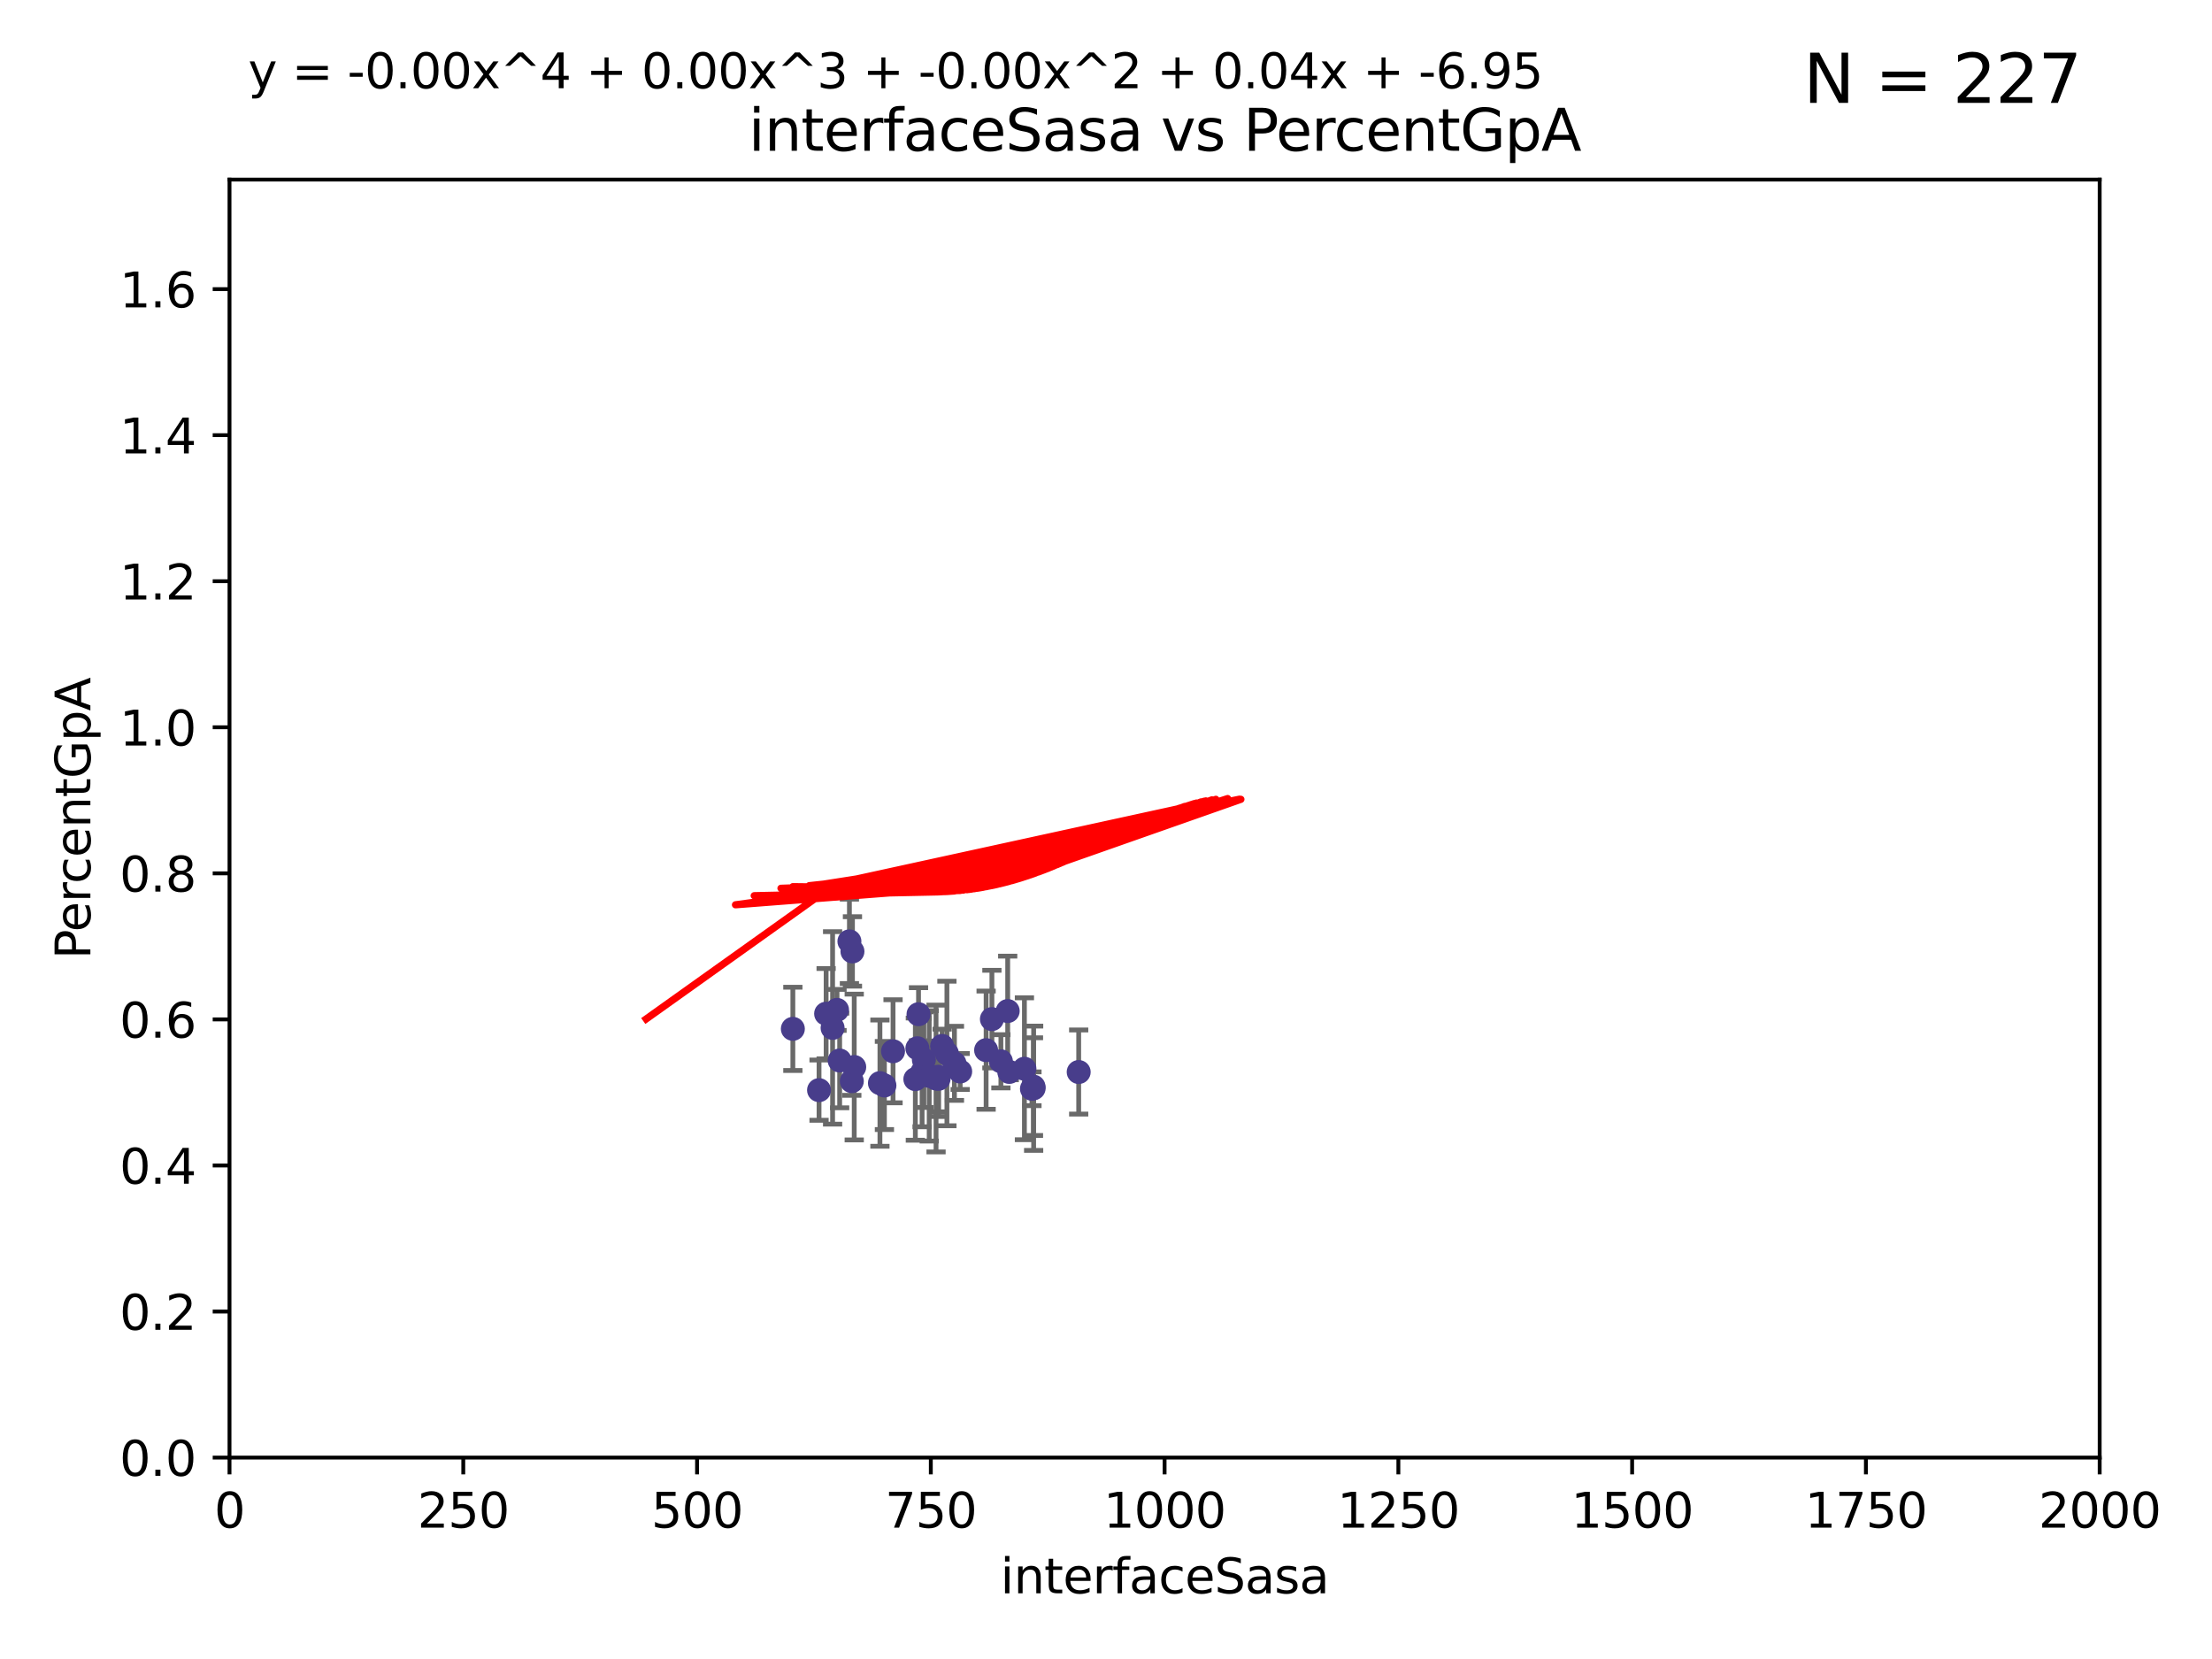 <?xml version="1.0" encoding="utf-8" standalone="no"?>
<!DOCTYPE svg PUBLIC "-//W3C//DTD SVG 1.1//EN"
  "http://www.w3.org/Graphics/SVG/1.1/DTD/svg11.dtd">
<svg xmlns:xlink="http://www.w3.org/1999/xlink" width="460.8pt" height="345.6pt" viewBox="0 0 460.8 345.6" xmlns="http://www.w3.org/2000/svg" version="1.1">
 <defs>
  <style type="text/css">*{stroke-linejoin: round; stroke-linecap: butt}</style>
 </defs>
 <g id="figure_1">
  <g id="patch_1">
   <path d="M 0 345.6 
L 460.8 345.6 
L 460.8 0 
L 0 0 
z
" style="fill: #ffffff"/>
  </g>
  <g id="axes_1">
   <g id="patch_2">
    <path d="M 47.81 303.64 
L 437.4 303.64 
L 437.4 37.411 
L 47.81 37.411 
z
" style="fill: #ffffff"/>
   </g>
   <g id="PathCollection_1">
    <defs>
     <path id="mf16a7206ce" d="M 0 1.118 
C 0.297 1.118 0.581 1 0.791 0.791 
C 1 0.581 1.118 0.297 1.118 0 
C 1.118 -0.297 1 -0.581 0.791 -0.791 
C 0.581 -1 0.297 -1.118 0 -1.118 
C -0.297 -1.118 -0.581 -1 -0.791 -0.791 
C -1 -0.581 -1.118 -0.297 -1.118 0 
C -1.118 0.297 -1 0.581 -0.791 0.791 
C -0.581 1 -0.297 1.118 0 1.118 
z
" style="stroke: #483d8b"/>
    </defs>
    <g clip-path="url(#p285460d267)">
     <use xlink:href="#mf16a7206ce" x="186.037" y="218.998" style="fill: #483d8b; stroke: #483d8b"/>
     <use xlink:href="#mf16a7206ce" x="209.922" y="210.619" style="fill: #483d8b; stroke: #483d8b"/>
     <use xlink:href="#mf16a7206ce" x="184.241" y="226.126" style="fill: #483d8b; stroke: #483d8b"/>
     <use xlink:href="#mf16a7206ce" x="191.345" y="211.279" style="fill: #483d8b; stroke: #483d8b"/>
     <use xlink:href="#mf16a7206ce" x="176.949" y="196.101" style="fill: #483d8b; stroke: #483d8b"/>
     <use xlink:href="#mf16a7206ce" x="215.293" y="226.368" style="fill: #483d8b; stroke: #483d8b"/>
     <use xlink:href="#mf16a7206ce" x="208.504" y="221.086" style="fill: #483d8b; stroke: #483d8b"/>
     <use xlink:href="#mf16a7206ce" x="224.711" y="223.321" style="fill: #483d8b; stroke: #483d8b"/>
     <use xlink:href="#mf16a7206ce" x="195.469" y="224.301" style="fill: #483d8b; stroke: #483d8b"/>
     <use xlink:href="#mf16a7206ce" x="192.461" y="220.755" style="fill: #483d8b; stroke: #483d8b"/>
     <use xlink:href="#mf16a7206ce" x="174.916" y="220.923" style="fill: #483d8b; stroke: #483d8b"/>
     <use xlink:href="#mf16a7206ce" x="215.326" y="226.698" style="fill: #483d8b; stroke: #483d8b"/>
     <use xlink:href="#mf16a7206ce" x="177.951" y="222.28" style="fill: #483d8b; stroke: #483d8b"/>
     <use xlink:href="#mf16a7206ce" x="193.571" y="224.124" style="fill: #483d8b; stroke: #483d8b"/>
     <use xlink:href="#mf16a7206ce" x="206.632" y="212.298" style="fill: #483d8b; stroke: #483d8b"/>
     <use xlink:href="#mf16a7206ce" x="213.405" y="222.642" style="fill: #483d8b; stroke: #483d8b"/>
     <use xlink:href="#mf16a7206ce" x="195.523" y="224.731" style="fill: #483d8b; stroke: #483d8b"/>
     <use xlink:href="#mf16a7206ce" x="198.829" y="221.511" style="fill: #483d8b; stroke: #483d8b"/>
     <use xlink:href="#mf16a7206ce" x="196.263" y="217.896" style="fill: #483d8b; stroke: #483d8b"/>
     <use xlink:href="#mf16a7206ce" x="197.259" y="219.461" style="fill: #483d8b; stroke: #483d8b"/>
     <use xlink:href="#mf16a7206ce" x="210.251" y="223.301" style="fill: #483d8b; stroke: #483d8b"/>
     <use xlink:href="#mf16a7206ce" x="192.089" y="223.431" style="fill: #483d8b; stroke: #483d8b"/>
     <use xlink:href="#mf16a7206ce" x="170.622" y="227.097" style="fill: #483d8b; stroke: #483d8b"/>
     <use xlink:href="#mf16a7206ce" x="177.582" y="198.199" style="fill: #483d8b; stroke: #483d8b"/>
     <use xlink:href="#mf16a7206ce" x="200.023" y="223.212" style="fill: #483d8b; stroke: #483d8b"/>
     <use xlink:href="#mf16a7206ce" x="190.684" y="224.801" style="fill: #483d8b; stroke: #483d8b"/>
     <use xlink:href="#mf16a7206ce" x="191.109" y="218.37" style="fill: #483d8b; stroke: #483d8b"/>
     <use xlink:href="#mf16a7206ce" x="177.448" y="225.226" style="fill: #483d8b; stroke: #483d8b"/>
     <use xlink:href="#mf16a7206ce" x="165.166" y="214.328" style="fill: #483d8b; stroke: #483d8b"/>
     <use xlink:href="#mf16a7206ce" x="183.306" y="225.634" style="fill: #483d8b; stroke: #483d8b"/>
     <use xlink:href="#mf16a7206ce" x="214.975" y="226.813" style="fill: #483d8b; stroke: #483d8b"/>
     <use xlink:href="#mf16a7206ce" x="172.097" y="211.17" style="fill: #483d8b; stroke: #483d8b"/>
     <use xlink:href="#mf16a7206ce" x="205.426" y="218.768" style="fill: #483d8b; stroke: #483d8b"/>
     <use xlink:href="#mf16a7206ce" x="174.368" y="210.38" style="fill: #483d8b; stroke: #483d8b"/>
     <use xlink:href="#mf16a7206ce" x="194.997" y="224.678" style="fill: #483d8b; stroke: #483d8b"/>
     <use xlink:href="#mf16a7206ce" x="173.445" y="214.135" style="fill: #483d8b; stroke: #483d8b"/>
    </g>
   </g>
   <g id="matplotlib.axis_1">
    <g id="xtick_1">
     <g id="line2d_1">
      <defs>
       <path id="ma7df7eee98" d="M 0 0 
L 0 3.5 
" style="stroke: #000000; stroke-width: 0.8"/>
      </defs>
      <g>
       <use xlink:href="#ma7df7eee98" x="47.81" y="303.64" style="stroke: #000000; stroke-width: 0.8"/>
      </g>
     </g>
     <g id="text_1">
      <!-- 0 -->
      <g transform="translate(44.629 318.238)scale(0.1 -0.1)">
       <defs>
        <path id="DejaVuSans-30" d="M 2034 4250 
Q 1547 4250 1301 3770 
Q 1056 3291 1056 2328 
Q 1056 1369 1301 889 
Q 1547 409 2034 409 
Q 2525 409 2770 889 
Q 3016 1369 3016 2328 
Q 3016 3291 2770 3770 
Q 2525 4250 2034 4250 
z
M 2034 4750 
Q 2819 4750 3233 4129 
Q 3647 3509 3647 2328 
Q 3647 1150 3233 529 
Q 2819 -91 2034 -91 
Q 1250 -91 836 529 
Q 422 1150 422 2328 
Q 422 3509 836 4129 
Q 1250 4750 2034 4750 
z
" transform="scale(0.016)"/>
       </defs>
       <use xlink:href="#DejaVuSans-30"/>
      </g>
     </g>
    </g>
    <g id="xtick_2">
     <g id="line2d_2">
      <g>
       <use xlink:href="#ma7df7eee98" x="96.509" y="303.64" style="stroke: #000000; stroke-width: 0.8"/>
      </g>
     </g>
     <g id="text_2">
      <!-- 250 -->
      <g transform="translate(86.965 318.238)scale(0.1 -0.1)">
       <defs>
        <path id="DejaVuSans-32" d="M 1228 531 
L 3431 531 
L 3431 0 
L 469 0 
L 469 531 
Q 828 903 1448 1529 
Q 2069 2156 2228 2338 
Q 2531 2678 2651 2914 
Q 2772 3150 2772 3378 
Q 2772 3750 2511 3984 
Q 2250 4219 1831 4219 
Q 1534 4219 1204 4116 
Q 875 4013 500 3803 
L 500 4441 
Q 881 4594 1212 4672 
Q 1544 4750 1819 4750 
Q 2544 4750 2975 4387 
Q 3406 4025 3406 3419 
Q 3406 3131 3298 2873 
Q 3191 2616 2906 2266 
Q 2828 2175 2409 1742 
Q 1991 1309 1228 531 
z
" transform="scale(0.016)"/>
        <path id="DejaVuSans-35" d="M 691 4666 
L 3169 4666 
L 3169 4134 
L 1269 4134 
L 1269 2991 
Q 1406 3038 1543 3061 
Q 1681 3084 1819 3084 
Q 2600 3084 3056 2656 
Q 3513 2228 3513 1497 
Q 3513 744 3044 326 
Q 2575 -91 1722 -91 
Q 1428 -91 1123 -41 
Q 819 9 494 109 
L 494 744 
Q 775 591 1075 516 
Q 1375 441 1709 441 
Q 2250 441 2565 725 
Q 2881 1009 2881 1497 
Q 2881 1984 2565 2268 
Q 2250 2553 1709 2553 
Q 1456 2553 1204 2497 
Q 953 2441 691 2322 
L 691 4666 
z
" transform="scale(0.016)"/>
       </defs>
       <use xlink:href="#DejaVuSans-32"/>
       <use xlink:href="#DejaVuSans-35" x="63.623"/>
       <use xlink:href="#DejaVuSans-30" x="127.246"/>
      </g>
     </g>
    </g>
    <g id="xtick_3">
     <g id="line2d_3">
      <g>
       <use xlink:href="#ma7df7eee98" x="145.208" y="303.64" style="stroke: #000000; stroke-width: 0.8"/>
      </g>
     </g>
     <g id="text_3">
      <!-- 500 -->
      <g transform="translate(135.664 318.238)scale(0.1 -0.1)">
       <use xlink:href="#DejaVuSans-35"/>
       <use xlink:href="#DejaVuSans-30" x="63.623"/>
       <use xlink:href="#DejaVuSans-30" x="127.246"/>
      </g>
     </g>
    </g>
    <g id="xtick_4">
     <g id="line2d_4">
      <g>
       <use xlink:href="#ma7df7eee98" x="193.906" y="303.64" style="stroke: #000000; stroke-width: 0.8"/>
      </g>
     </g>
     <g id="text_4">
      <!-- 750 -->
      <g transform="translate(184.363 318.238)scale(0.1 -0.1)">
       <defs>
        <path id="DejaVuSans-37" d="M 525 4666 
L 3525 4666 
L 3525 4397 
L 1831 0 
L 1172 0 
L 2766 4134 
L 525 4134 
L 525 4666 
z
" transform="scale(0.016)"/>
       </defs>
       <use xlink:href="#DejaVuSans-37"/>
       <use xlink:href="#DejaVuSans-35" x="63.623"/>
       <use xlink:href="#DejaVuSans-30" x="127.246"/>
      </g>
     </g>
    </g>
    <g id="xtick_5">
     <g id="line2d_5">
      <g>
       <use xlink:href="#ma7df7eee98" x="242.605" y="303.64" style="stroke: #000000; stroke-width: 0.8"/>
      </g>
     </g>
     <g id="text_5">
      <!-- 1000 -->
      <g transform="translate(229.88 318.238)scale(0.1 -0.1)">
       <defs>
        <path id="DejaVuSans-31" d="M 794 531 
L 1825 531 
L 1825 4091 
L 703 3866 
L 703 4441 
L 1819 4666 
L 2450 4666 
L 2450 531 
L 3481 531 
L 3481 0 
L 794 0 
L 794 531 
z
" transform="scale(0.016)"/>
       </defs>
       <use xlink:href="#DejaVuSans-31"/>
       <use xlink:href="#DejaVuSans-30" x="63.623"/>
       <use xlink:href="#DejaVuSans-30" x="127.246"/>
       <use xlink:href="#DejaVuSans-30" x="190.869"/>
      </g>
     </g>
    </g>
    <g id="xtick_6">
     <g id="line2d_6">
      <g>
       <use xlink:href="#ma7df7eee98" x="291.304" y="303.64" style="stroke: #000000; stroke-width: 0.8"/>
      </g>
     </g>
     <g id="text_6">
      <!-- 1250 -->
      <g transform="translate(278.579 318.238)scale(0.1 -0.1)">
       <use xlink:href="#DejaVuSans-31"/>
       <use xlink:href="#DejaVuSans-32" x="63.623"/>
       <use xlink:href="#DejaVuSans-35" x="127.246"/>
       <use xlink:href="#DejaVuSans-30" x="190.869"/>
      </g>
     </g>
    </g>
    <g id="xtick_7">
     <g id="line2d_7">
      <g>
       <use xlink:href="#ma7df7eee98" x="340.002" y="303.64" style="stroke: #000000; stroke-width: 0.8"/>
      </g>
     </g>
     <g id="text_7">
      <!-- 1500 -->
      <g transform="translate(327.277 318.238)scale(0.1 -0.1)">
       <use xlink:href="#DejaVuSans-31"/>
       <use xlink:href="#DejaVuSans-35" x="63.623"/>
       <use xlink:href="#DejaVuSans-30" x="127.246"/>
       <use xlink:href="#DejaVuSans-30" x="190.869"/>
      </g>
     </g>
    </g>
    <g id="xtick_8">
     <g id="line2d_8">
      <g>
       <use xlink:href="#ma7df7eee98" x="388.701" y="303.64" style="stroke: #000000; stroke-width: 0.8"/>
      </g>
     </g>
     <g id="text_8">
      <!-- 1750 -->
      <g transform="translate(375.976 318.238)scale(0.1 -0.1)">
       <use xlink:href="#DejaVuSans-31"/>
       <use xlink:href="#DejaVuSans-37" x="63.623"/>
       <use xlink:href="#DejaVuSans-35" x="127.246"/>
       <use xlink:href="#DejaVuSans-30" x="190.869"/>
      </g>
     </g>
    </g>
    <g id="xtick_9">
     <g id="line2d_9">
      <g>
       <use xlink:href="#ma7df7eee98" x="437.4" y="303.64" style="stroke: #000000; stroke-width: 0.8"/>
      </g>
     </g>
     <g id="text_9">
      <!-- 2000 -->
      <g transform="translate(424.675 318.238)scale(0.1 -0.1)">
       <use xlink:href="#DejaVuSans-32"/>
       <use xlink:href="#DejaVuSans-30" x="63.623"/>
       <use xlink:href="#DejaVuSans-30" x="127.246"/>
       <use xlink:href="#DejaVuSans-30" x="190.869"/>
      </g>
     </g>
    </g>
    <g id="text_10">
     <!-- interfaceSasa -->
     <g transform="translate(208.398 331.917)scale(0.1 -0.1)">
      <defs>
       <path id="DejaVuSans-69" d="M 603 3500 
L 1178 3500 
L 1178 0 
L 603 0 
L 603 3500 
z
M 603 4863 
L 1178 4863 
L 1178 4134 
L 603 4134 
L 603 4863 
z
" transform="scale(0.016)"/>
       <path id="DejaVuSans-6e" d="M 3513 2113 
L 3513 0 
L 2938 0 
L 2938 2094 
Q 2938 2591 2744 2837 
Q 2550 3084 2163 3084 
Q 1697 3084 1428 2787 
Q 1159 2491 1159 1978 
L 1159 0 
L 581 0 
L 581 3500 
L 1159 3500 
L 1159 2956 
Q 1366 3272 1645 3428 
Q 1925 3584 2291 3584 
Q 2894 3584 3203 3211 
Q 3513 2838 3513 2113 
z
" transform="scale(0.016)"/>
       <path id="DejaVuSans-74" d="M 1172 4494 
L 1172 3500 
L 2356 3500 
L 2356 3053 
L 1172 3053 
L 1172 1153 
Q 1172 725 1289 603 
Q 1406 481 1766 481 
L 2356 481 
L 2356 0 
L 1766 0 
Q 1100 0 847 248 
Q 594 497 594 1153 
L 594 3053 
L 172 3053 
L 172 3500 
L 594 3500 
L 594 4494 
L 1172 4494 
z
" transform="scale(0.016)"/>
       <path id="DejaVuSans-65" d="M 3597 1894 
L 3597 1613 
L 953 1613 
Q 991 1019 1311 708 
Q 1631 397 2203 397 
Q 2534 397 2845 478 
Q 3156 559 3463 722 
L 3463 178 
Q 3153 47 2828 -22 
Q 2503 -91 2169 -91 
Q 1331 -91 842 396 
Q 353 884 353 1716 
Q 353 2575 817 3079 
Q 1281 3584 2069 3584 
Q 2775 3584 3186 3129 
Q 3597 2675 3597 1894 
z
M 3022 2063 
Q 3016 2534 2758 2815 
Q 2500 3097 2075 3097 
Q 1594 3097 1305 2825 
Q 1016 2553 972 2059 
L 3022 2063 
z
" transform="scale(0.016)"/>
       <path id="DejaVuSans-72" d="M 2631 2963 
Q 2534 3019 2420 3045 
Q 2306 3072 2169 3072 
Q 1681 3072 1420 2755 
Q 1159 2438 1159 1844 
L 1159 0 
L 581 0 
L 581 3500 
L 1159 3500 
L 1159 2956 
Q 1341 3275 1631 3429 
Q 1922 3584 2338 3584 
Q 2397 3584 2469 3576 
Q 2541 3569 2628 3553 
L 2631 2963 
z
" transform="scale(0.016)"/>
       <path id="DejaVuSans-66" d="M 2375 4863 
L 2375 4384 
L 1825 4384 
Q 1516 4384 1395 4259 
Q 1275 4134 1275 3809 
L 1275 3500 
L 2222 3500 
L 2222 3053 
L 1275 3053 
L 1275 0 
L 697 0 
L 697 3053 
L 147 3053 
L 147 3500 
L 697 3500 
L 697 3744 
Q 697 4328 969 4595 
Q 1241 4863 1831 4863 
L 2375 4863 
z
" transform="scale(0.016)"/>
       <path id="DejaVuSans-61" d="M 2194 1759 
Q 1497 1759 1228 1600 
Q 959 1441 959 1056 
Q 959 750 1161 570 
Q 1363 391 1709 391 
Q 2188 391 2477 730 
Q 2766 1069 2766 1631 
L 2766 1759 
L 2194 1759 
z
M 3341 1997 
L 3341 0 
L 2766 0 
L 2766 531 
Q 2569 213 2275 61 
Q 1981 -91 1556 -91 
Q 1019 -91 701 211 
Q 384 513 384 1019 
Q 384 1609 779 1909 
Q 1175 2209 1959 2209 
L 2766 2209 
L 2766 2266 
Q 2766 2663 2505 2880 
Q 2244 3097 1772 3097 
Q 1472 3097 1187 3025 
Q 903 2953 641 2809 
L 641 3341 
Q 956 3463 1253 3523 
Q 1550 3584 1831 3584 
Q 2591 3584 2966 3190 
Q 3341 2797 3341 1997 
z
" transform="scale(0.016)"/>
       <path id="DejaVuSans-63" d="M 3122 3366 
L 3122 2828 
Q 2878 2963 2633 3030 
Q 2388 3097 2138 3097 
Q 1578 3097 1268 2742 
Q 959 2388 959 1747 
Q 959 1106 1268 751 
Q 1578 397 2138 397 
Q 2388 397 2633 464 
Q 2878 531 3122 666 
L 3122 134 
Q 2881 22 2623 -34 
Q 2366 -91 2075 -91 
Q 1284 -91 818 406 
Q 353 903 353 1747 
Q 353 2603 823 3093 
Q 1294 3584 2113 3584 
Q 2378 3584 2631 3529 
Q 2884 3475 3122 3366 
z
" transform="scale(0.016)"/>
       <path id="DejaVuSans-53" d="M 3425 4513 
L 3425 3897 
Q 3066 4069 2747 4153 
Q 2428 4238 2131 4238 
Q 1616 4238 1336 4038 
Q 1056 3838 1056 3469 
Q 1056 3159 1242 3001 
Q 1428 2844 1947 2747 
L 2328 2669 
Q 3034 2534 3370 2195 
Q 3706 1856 3706 1288 
Q 3706 609 3251 259 
Q 2797 -91 1919 -91 
Q 1588 -91 1214 -16 
Q 841 59 441 206 
L 441 856 
Q 825 641 1194 531 
Q 1563 422 1919 422 
Q 2459 422 2753 634 
Q 3047 847 3047 1241 
Q 3047 1584 2836 1778 
Q 2625 1972 2144 2069 
L 1759 2144 
Q 1053 2284 737 2584 
Q 422 2884 422 3419 
Q 422 4038 858 4394 
Q 1294 4750 2059 4750 
Q 2388 4750 2728 4690 
Q 3069 4631 3425 4513 
z
" transform="scale(0.016)"/>
       <path id="DejaVuSans-73" d="M 2834 3397 
L 2834 2853 
Q 2591 2978 2328 3040 
Q 2066 3103 1784 3103 
Q 1356 3103 1142 2972 
Q 928 2841 928 2578 
Q 928 2378 1081 2264 
Q 1234 2150 1697 2047 
L 1894 2003 
Q 2506 1872 2764 1633 
Q 3022 1394 3022 966 
Q 3022 478 2636 193 
Q 2250 -91 1575 -91 
Q 1294 -91 989 -36 
Q 684 19 347 128 
L 347 722 
Q 666 556 975 473 
Q 1284 391 1588 391 
Q 1994 391 2212 530 
Q 2431 669 2431 922 
Q 2431 1156 2273 1281 
Q 2116 1406 1581 1522 
L 1381 1569 
Q 847 1681 609 1914 
Q 372 2147 372 2553 
Q 372 3047 722 3315 
Q 1072 3584 1716 3584 
Q 2034 3584 2315 3537 
Q 2597 3491 2834 3397 
z
" transform="scale(0.016)"/>
      </defs>
      <use xlink:href="#DejaVuSans-69"/>
      <use xlink:href="#DejaVuSans-6e" x="27.783"/>
      <use xlink:href="#DejaVuSans-74" x="91.162"/>
      <use xlink:href="#DejaVuSans-65" x="130.371"/>
      <use xlink:href="#DejaVuSans-72" x="191.895"/>
      <use xlink:href="#DejaVuSans-66" x="233.008"/>
      <use xlink:href="#DejaVuSans-61" x="268.213"/>
      <use xlink:href="#DejaVuSans-63" x="329.492"/>
      <use xlink:href="#DejaVuSans-65" x="384.473"/>
      <use xlink:href="#DejaVuSans-53" x="445.996"/>
      <use xlink:href="#DejaVuSans-61" x="509.473"/>
      <use xlink:href="#DejaVuSans-73" x="570.752"/>
      <use xlink:href="#DejaVuSans-61" x="622.852"/>
     </g>
    </g>
   </g>
   <g id="matplotlib.axis_2">
    <g id="ytick_1">
     <g id="line2d_10">
      <defs>
       <path id="mb1ec5a4594" d="M 0 0 
L -3.5 0 
" style="stroke: #000000; stroke-width: 0.8"/>
      </defs>
      <g>
       <use xlink:href="#mb1ec5a4594" x="47.81" y="303.64" style="stroke: #000000; stroke-width: 0.8"/>
      </g>
     </g>
     <g id="text_11">
      <!-- 0.0 -->
      <g transform="translate(24.907 307.439)scale(0.1 -0.1)">
       <defs>
        <path id="DejaVuSans-2e" d="M 684 794 
L 1344 794 
L 1344 0 
L 684 0 
L 684 794 
z
" transform="scale(0.016)"/>
       </defs>
       <use xlink:href="#DejaVuSans-30"/>
       <use xlink:href="#DejaVuSans-2e" x="63.623"/>
       <use xlink:href="#DejaVuSans-30" x="95.41"/>
      </g>
     </g>
    </g>
    <g id="ytick_2">
     <g id="line2d_11">
      <g>
       <use xlink:href="#mb1ec5a4594" x="47.81" y="273.214" style="stroke: #000000; stroke-width: 0.8"/>
      </g>
     </g>
     <g id="text_12">
      <!-- 0.2 -->
      <g transform="translate(24.907 277.013)scale(0.1 -0.1)">
       <use xlink:href="#DejaVuSans-30"/>
       <use xlink:href="#DejaVuSans-2e" x="63.623"/>
       <use xlink:href="#DejaVuSans-32" x="95.41"/>
      </g>
     </g>
    </g>
    <g id="ytick_3">
     <g id="line2d_12">
      <g>
       <use xlink:href="#mb1ec5a4594" x="47.81" y="242.788" style="stroke: #000000; stroke-width: 0.8"/>
      </g>
     </g>
     <g id="text_13">
      <!-- 0.4 -->
      <g transform="translate(24.907 246.587)scale(0.1 -0.1)">
       <defs>
        <path id="DejaVuSans-34" d="M 2419 4116 
L 825 1625 
L 2419 1625 
L 2419 4116 
z
M 2253 4666 
L 3047 4666 
L 3047 1625 
L 3713 1625 
L 3713 1100 
L 3047 1100 
L 3047 0 
L 2419 0 
L 2419 1100 
L 313 1100 
L 313 1709 
L 2253 4666 
z
" transform="scale(0.016)"/>
       </defs>
       <use xlink:href="#DejaVuSans-30"/>
       <use xlink:href="#DejaVuSans-2e" x="63.623"/>
       <use xlink:href="#DejaVuSans-34" x="95.41"/>
      </g>
     </g>
    </g>
    <g id="ytick_4">
     <g id="line2d_13">
      <g>
       <use xlink:href="#mb1ec5a4594" x="47.81" y="212.362" style="stroke: #000000; stroke-width: 0.8"/>
      </g>
     </g>
     <g id="text_14">
      <!-- 0.6 -->
      <g transform="translate(24.907 216.161)scale(0.1 -0.1)">
       <defs>
        <path id="DejaVuSans-36" d="M 2113 2584 
Q 1688 2584 1439 2293 
Q 1191 2003 1191 1497 
Q 1191 994 1439 701 
Q 1688 409 2113 409 
Q 2538 409 2786 701 
Q 3034 994 3034 1497 
Q 3034 2003 2786 2293 
Q 2538 2584 2113 2584 
z
M 3366 4563 
L 3366 3988 
Q 3128 4100 2886 4159 
Q 2644 4219 2406 4219 
Q 1781 4219 1451 3797 
Q 1122 3375 1075 2522 
Q 1259 2794 1537 2939 
Q 1816 3084 2150 3084 
Q 2853 3084 3261 2657 
Q 3669 2231 3669 1497 
Q 3669 778 3244 343 
Q 2819 -91 2113 -91 
Q 1303 -91 875 529 
Q 447 1150 447 2328 
Q 447 3434 972 4092 
Q 1497 4750 2381 4750 
Q 2619 4750 2861 4703 
Q 3103 4656 3366 4563 
z
" transform="scale(0.016)"/>
       </defs>
       <use xlink:href="#DejaVuSans-30"/>
       <use xlink:href="#DejaVuSans-2e" x="63.623"/>
       <use xlink:href="#DejaVuSans-36" x="95.41"/>
      </g>
     </g>
    </g>
    <g id="ytick_5">
     <g id="line2d_14">
      <g>
       <use xlink:href="#mb1ec5a4594" x="47.81" y="181.935" style="stroke: #000000; stroke-width: 0.8"/>
      </g>
     </g>
     <g id="text_15">
      <!-- 0.8 -->
      <g transform="translate(24.907 185.735)scale(0.1 -0.1)">
       <defs>
        <path id="DejaVuSans-38" d="M 2034 2216 
Q 1584 2216 1326 1975 
Q 1069 1734 1069 1313 
Q 1069 891 1326 650 
Q 1584 409 2034 409 
Q 2484 409 2743 651 
Q 3003 894 3003 1313 
Q 3003 1734 2745 1975 
Q 2488 2216 2034 2216 
z
M 1403 2484 
Q 997 2584 770 2862 
Q 544 3141 544 3541 
Q 544 4100 942 4425 
Q 1341 4750 2034 4750 
Q 2731 4750 3128 4425 
Q 3525 4100 3525 3541 
Q 3525 3141 3298 2862 
Q 3072 2584 2669 2484 
Q 3125 2378 3379 2068 
Q 3634 1759 3634 1313 
Q 3634 634 3220 271 
Q 2806 -91 2034 -91 
Q 1263 -91 848 271 
Q 434 634 434 1313 
Q 434 1759 690 2068 
Q 947 2378 1403 2484 
z
M 1172 3481 
Q 1172 3119 1398 2916 
Q 1625 2713 2034 2713 
Q 2441 2713 2670 2916 
Q 2900 3119 2900 3481 
Q 2900 3844 2670 4047 
Q 2441 4250 2034 4250 
Q 1625 4250 1398 4047 
Q 1172 3844 1172 3481 
z
" transform="scale(0.016)"/>
       </defs>
       <use xlink:href="#DejaVuSans-30"/>
       <use xlink:href="#DejaVuSans-2e" x="63.623"/>
       <use xlink:href="#DejaVuSans-38" x="95.41"/>
      </g>
     </g>
    </g>
    <g id="ytick_6">
     <g id="line2d_15">
      <g>
       <use xlink:href="#mb1ec5a4594" x="47.81" y="151.509" style="stroke: #000000; stroke-width: 0.8"/>
      </g>
     </g>
     <g id="text_16">
      <!-- 1.0 -->
      <g transform="translate(24.907 155.308)scale(0.1 -0.1)">
       <use xlink:href="#DejaVuSans-31"/>
       <use xlink:href="#DejaVuSans-2e" x="63.623"/>
       <use xlink:href="#DejaVuSans-30" x="95.41"/>
      </g>
     </g>
    </g>
    <g id="ytick_7">
     <g id="line2d_16">
      <g>
       <use xlink:href="#mb1ec5a4594" x="47.81" y="121.083" style="stroke: #000000; stroke-width: 0.8"/>
      </g>
     </g>
     <g id="text_17">
      <!-- 1.2 -->
      <g transform="translate(24.907 124.882)scale(0.1 -0.1)">
       <use xlink:href="#DejaVuSans-31"/>
       <use xlink:href="#DejaVuSans-2e" x="63.623"/>
       <use xlink:href="#DejaVuSans-32" x="95.41"/>
      </g>
     </g>
    </g>
    <g id="ytick_8">
     <g id="line2d_17">
      <g>
       <use xlink:href="#mb1ec5a4594" x="47.81" y="90.657" style="stroke: #000000; stroke-width: 0.8"/>
      </g>
     </g>
     <g id="text_18">
      <!-- 1.4 -->
      <g transform="translate(24.907 94.456)scale(0.1 -0.1)">
       <use xlink:href="#DejaVuSans-31"/>
       <use xlink:href="#DejaVuSans-2e" x="63.623"/>
       <use xlink:href="#DejaVuSans-34" x="95.41"/>
      </g>
     </g>
    </g>
    <g id="ytick_9">
     <g id="line2d_18">
      <g>
       <use xlink:href="#mb1ec5a4594" x="47.81" y="60.231" style="stroke: #000000; stroke-width: 0.8"/>
      </g>
     </g>
     <g id="text_19">
      <!-- 1.6 -->
      <g transform="translate(24.907 64.03)scale(0.1 -0.1)">
       <use xlink:href="#DejaVuSans-31"/>
       <use xlink:href="#DejaVuSans-2e" x="63.623"/>
       <use xlink:href="#DejaVuSans-36" x="95.41"/>
      </g>
     </g>
    </g>
    <g id="text_20">
     <!-- PercentGpA -->
     <g transform="translate(18.827 199.802)rotate(-90)scale(0.1 -0.1)">
      <defs>
       <path id="DejaVuSans-50" d="M 1259 4147 
L 1259 2394 
L 2053 2394 
Q 2494 2394 2734 2622 
Q 2975 2850 2975 3272 
Q 2975 3691 2734 3919 
Q 2494 4147 2053 4147 
L 1259 4147 
z
M 628 4666 
L 2053 4666 
Q 2838 4666 3239 4311 
Q 3641 3956 3641 3272 
Q 3641 2581 3239 2228 
Q 2838 1875 2053 1875 
L 1259 1875 
L 1259 0 
L 628 0 
L 628 4666 
z
" transform="scale(0.016)"/>
       <path id="DejaVuSans-47" d="M 3809 666 
L 3809 1919 
L 2778 1919 
L 2778 2438 
L 4434 2438 
L 4434 434 
Q 4069 175 3628 42 
Q 3188 -91 2688 -91 
Q 1594 -91 976 548 
Q 359 1188 359 2328 
Q 359 3472 976 4111 
Q 1594 4750 2688 4750 
Q 3144 4750 3555 4637 
Q 3966 4525 4313 4306 
L 4313 3634 
Q 3963 3931 3569 4081 
Q 3175 4231 2741 4231 
Q 1884 4231 1454 3753 
Q 1025 3275 1025 2328 
Q 1025 1384 1454 906 
Q 1884 428 2741 428 
Q 3075 428 3337 486 
Q 3600 544 3809 666 
z
" transform="scale(0.016)"/>
       <path id="DejaVuSans-70" d="M 1159 525 
L 1159 -1331 
L 581 -1331 
L 581 3500 
L 1159 3500 
L 1159 2969 
Q 1341 3281 1617 3432 
Q 1894 3584 2278 3584 
Q 2916 3584 3314 3078 
Q 3713 2572 3713 1747 
Q 3713 922 3314 415 
Q 2916 -91 2278 -91 
Q 1894 -91 1617 61 
Q 1341 213 1159 525 
z
M 3116 1747 
Q 3116 2381 2855 2742 
Q 2594 3103 2138 3103 
Q 1681 3103 1420 2742 
Q 1159 2381 1159 1747 
Q 1159 1113 1420 752 
Q 1681 391 2138 391 
Q 2594 391 2855 752 
Q 3116 1113 3116 1747 
z
" transform="scale(0.016)"/>
       <path id="DejaVuSans-41" d="M 2188 4044 
L 1331 1722 
L 3047 1722 
L 2188 4044 
z
M 1831 4666 
L 2547 4666 
L 4325 0 
L 3669 0 
L 3244 1197 
L 1141 1197 
L 716 0 
L 50 0 
L 1831 4666 
z
" transform="scale(0.016)"/>
      </defs>
      <use xlink:href="#DejaVuSans-50"/>
      <use xlink:href="#DejaVuSans-65" x="56.678"/>
      <use xlink:href="#DejaVuSans-72" x="118.201"/>
      <use xlink:href="#DejaVuSans-63" x="157.064"/>
      <use xlink:href="#DejaVuSans-65" x="212.045"/>
      <use xlink:href="#DejaVuSans-6e" x="273.568"/>
      <use xlink:href="#DejaVuSans-74" x="336.947"/>
      <use xlink:href="#DejaVuSans-47" x="376.156"/>
      <use xlink:href="#DejaVuSans-70" x="453.646"/>
      <use xlink:href="#DejaVuSans-41" x="517.123"/>
     </g>
    </g>
   </g>
   <g id="LineCollection_1">
    <path d="M 186.037 229.738 
L 186.037 208.259 
" clip-path="url(#p285460d267)" style="fill: none; stroke: #696969"/>
    <path d="M 209.922 222.059 
L 209.922 199.179 
" clip-path="url(#p285460d267)" style="fill: none; stroke: #696969"/>
    <path d="M 184.241 235.305 
L 184.241 216.947 
" clip-path="url(#p285460d267)" style="fill: none; stroke: #696969"/>
    <path d="M 191.345 216.808 
L 191.345 205.749 
" clip-path="url(#p285460d267)" style="fill: none; stroke: #696969"/>
    <path d="M 176.949 204.885 
L 176.949 187.316 
" clip-path="url(#p285460d267)" style="fill: none; stroke: #696969"/>
    <path d="M 215.293 236.544 
L 215.293 216.192 
" clip-path="url(#p285460d267)" style="fill: none; stroke: #696969"/>
    <path d="M 208.504 226.628 
L 208.504 215.545 
" clip-path="url(#p285460d267)" style="fill: none; stroke: #696969"/>
    <path d="M 224.711 232.084 
L 224.711 214.559 
" clip-path="url(#p285460d267)" style="fill: none; stroke: #696969"/>
    <path d="M 195.469 231.614 
L 195.469 216.989 
" clip-path="url(#p285460d267)" style="fill: none; stroke: #696969"/>
    <path d="M 192.461 230.715 
L 192.461 210.794 
" clip-path="url(#p285460d267)" style="fill: none; stroke: #696969"/>
    <path d="M 174.916 230.778 
L 174.916 211.067 
" clip-path="url(#p285460d267)" style="fill: none; stroke: #696969"/>
    <path d="M 215.326 239.644 
L 215.326 213.753 
" clip-path="url(#p285460d267)" style="fill: none; stroke: #696969"/>
    <path d="M 177.951 237.466 
L 177.951 207.095 
" clip-path="url(#p285460d267)" style="fill: none; stroke: #696969"/>
    <path d="M 193.571 237.697 
L 193.571 210.551 
" clip-path="url(#p285460d267)" style="fill: none; stroke: #696969"/>
    <path d="M 206.632 222.467 
L 206.632 202.129 
" clip-path="url(#p285460d267)" style="fill: none; stroke: #696969"/>
    <path d="M 213.405 237.422 
L 213.405 207.863 
" clip-path="url(#p285460d267)" style="fill: none; stroke: #696969"/>
    <path d="M 195.523 232.586 
L 195.523 216.875 
" clip-path="url(#p285460d267)" style="fill: none; stroke: #696969"/>
    <path d="M 198.829 229.229 
L 198.829 213.792 
" clip-path="url(#p285460d267)" style="fill: none; stroke: #696969"/>
    <path d="M 196.263 221.394 
L 196.263 214.398 
" clip-path="url(#p285460d267)" style="fill: none; stroke: #696969"/>
    <path d="M 197.259 234.516 
L 197.259 204.405 
" clip-path="url(#p285460d267)" style="fill: none; stroke: #696969"/>
    <path d="M 210.251 224.93 
L 210.251 221.672 
" clip-path="url(#p285460d267)" style="fill: none; stroke: #696969"/>
    <path d="M 192.089 234.724 
L 192.089 212.139 
" clip-path="url(#p285460d267)" style="fill: none; stroke: #696969"/>
    <path d="M 170.622 233.374 
L 170.622 220.82 
" clip-path="url(#p285460d267)" style="fill: none; stroke: #696969"/>
    <path d="M 177.582 205.432 
L 177.582 190.966 
" clip-path="url(#p285460d267)" style="fill: none; stroke: #696969"/>
    <path d="M 200.023 226.953 
L 200.023 219.471 
" clip-path="url(#p285460d267)" style="fill: none; stroke: #696969"/>
    <path d="M 190.684 237.526 
L 190.684 212.075 
" clip-path="url(#p285460d267)" style="fill: none; stroke: #696969"/>
    <path d="M 191.109 225.983 
L 191.109 210.757 
" clip-path="url(#p285460d267)" style="fill: none; stroke: #696969"/>
    <path d="M 177.448 228.177 
L 177.448 222.274 
" clip-path="url(#p285460d267)" style="fill: none; stroke: #696969"/>
    <path d="M 165.166 223.002 
L 165.166 205.655 
" clip-path="url(#p285460d267)" style="fill: none; stroke: #696969"/>
    <path d="M 183.306 238.785 
L 183.306 212.482 
" clip-path="url(#p285460d267)" style="fill: none; stroke: #696969"/>
    <path d="M 214.975 230.33 
L 214.975 223.295 
" clip-path="url(#p285460d267)" style="fill: none; stroke: #696969"/>
    <path d="M 172.097 220.578 
L 172.097 201.763 
" clip-path="url(#p285460d267)" style="fill: none; stroke: #696969"/>
    <path d="M 205.426 231.079 
L 205.426 206.457 
" clip-path="url(#p285460d267)" style="fill: none; stroke: #696969"/>
    <path d="M 174.368 214.649 
L 174.368 206.111 
" clip-path="url(#p285460d267)" style="fill: none; stroke: #696969"/>
    <path d="M 194.997 239.967 
L 194.997 209.389 
" clip-path="url(#p285460d267)" style="fill: none; stroke: #696969"/>
    <path d="M 173.445 234.182 
L 173.445 194.087 
" clip-path="url(#p285460d267)" style="fill: none; stroke: #696969"/>
   </g>
   <g id="line2d_19">
    <defs>
     <path id="me46c95d7d8" d="M 2 0 
L -2 -0 
" style="stroke: #696969"/>
    </defs>
    <g clip-path="url(#p285460d267)">
     <use xlink:href="#me46c95d7d8" x="186.037" y="229.738" style="fill: #696969; stroke: #696969"/>
     <use xlink:href="#me46c95d7d8" x="209.922" y="222.059" style="fill: #696969; stroke: #696969"/>
     <use xlink:href="#me46c95d7d8" x="184.241" y="235.305" style="fill: #696969; stroke: #696969"/>
     <use xlink:href="#me46c95d7d8" x="191.345" y="216.808" style="fill: #696969; stroke: #696969"/>
     <use xlink:href="#me46c95d7d8" x="176.949" y="204.885" style="fill: #696969; stroke: #696969"/>
     <use xlink:href="#me46c95d7d8" x="215.293" y="236.544" style="fill: #696969; stroke: #696969"/>
     <use xlink:href="#me46c95d7d8" x="208.504" y="226.628" style="fill: #696969; stroke: #696969"/>
     <use xlink:href="#me46c95d7d8" x="224.711" y="232.084" style="fill: #696969; stroke: #696969"/>
     <use xlink:href="#me46c95d7d8" x="195.469" y="231.614" style="fill: #696969; stroke: #696969"/>
     <use xlink:href="#me46c95d7d8" x="192.461" y="230.715" style="fill: #696969; stroke: #696969"/>
     <use xlink:href="#me46c95d7d8" x="174.916" y="230.778" style="fill: #696969; stroke: #696969"/>
     <use xlink:href="#me46c95d7d8" x="215.326" y="239.644" style="fill: #696969; stroke: #696969"/>
     <use xlink:href="#me46c95d7d8" x="177.951" y="237.466" style="fill: #696969; stroke: #696969"/>
     <use xlink:href="#me46c95d7d8" x="193.571" y="237.697" style="fill: #696969; stroke: #696969"/>
     <use xlink:href="#me46c95d7d8" x="206.632" y="222.467" style="fill: #696969; stroke: #696969"/>
     <use xlink:href="#me46c95d7d8" x="213.405" y="237.422" style="fill: #696969; stroke: #696969"/>
     <use xlink:href="#me46c95d7d8" x="195.523" y="232.586" style="fill: #696969; stroke: #696969"/>
     <use xlink:href="#me46c95d7d8" x="198.829" y="229.229" style="fill: #696969; stroke: #696969"/>
     <use xlink:href="#me46c95d7d8" x="196.263" y="221.394" style="fill: #696969; stroke: #696969"/>
     <use xlink:href="#me46c95d7d8" x="197.259" y="234.516" style="fill: #696969; stroke: #696969"/>
     <use xlink:href="#me46c95d7d8" x="210.251" y="224.93" style="fill: #696969; stroke: #696969"/>
     <use xlink:href="#me46c95d7d8" x="192.089" y="234.724" style="fill: #696969; stroke: #696969"/>
     <use xlink:href="#me46c95d7d8" x="170.622" y="233.374" style="fill: #696969; stroke: #696969"/>
     <use xlink:href="#me46c95d7d8" x="177.582" y="205.432" style="fill: #696969; stroke: #696969"/>
     <use xlink:href="#me46c95d7d8" x="200.023" y="226.953" style="fill: #696969; stroke: #696969"/>
     <use xlink:href="#me46c95d7d8" x="190.684" y="237.526" style="fill: #696969; stroke: #696969"/>
     <use xlink:href="#me46c95d7d8" x="191.109" y="225.983" style="fill: #696969; stroke: #696969"/>
     <use xlink:href="#me46c95d7d8" x="177.448" y="228.177" style="fill: #696969; stroke: #696969"/>
     <use xlink:href="#me46c95d7d8" x="165.166" y="223.002" style="fill: #696969; stroke: #696969"/>
     <use xlink:href="#me46c95d7d8" x="183.306" y="238.785" style="fill: #696969; stroke: #696969"/>
     <use xlink:href="#me46c95d7d8" x="214.975" y="230.33" style="fill: #696969; stroke: #696969"/>
     <use xlink:href="#me46c95d7d8" x="172.097" y="220.578" style="fill: #696969; stroke: #696969"/>
     <use xlink:href="#me46c95d7d8" x="205.426" y="231.079" style="fill: #696969; stroke: #696969"/>
     <use xlink:href="#me46c95d7d8" x="174.368" y="214.649" style="fill: #696969; stroke: #696969"/>
     <use xlink:href="#me46c95d7d8" x="194.997" y="239.967" style="fill: #696969; stroke: #696969"/>
     <use xlink:href="#me46c95d7d8" x="173.445" y="234.182" style="fill: #696969; stroke: #696969"/>
    </g>
   </g>
   <g id="line2d_20">
    <g clip-path="url(#p285460d267)">
     <use xlink:href="#me46c95d7d8" x="186.037" y="208.259" style="fill: #696969; stroke: #696969"/>
     <use xlink:href="#me46c95d7d8" x="209.922" y="199.179" style="fill: #696969; stroke: #696969"/>
     <use xlink:href="#me46c95d7d8" x="184.241" y="216.947" style="fill: #696969; stroke: #696969"/>
     <use xlink:href="#me46c95d7d8" x="191.345" y="205.749" style="fill: #696969; stroke: #696969"/>
     <use xlink:href="#me46c95d7d8" x="176.949" y="187.316" style="fill: #696969; stroke: #696969"/>
     <use xlink:href="#me46c95d7d8" x="215.293" y="216.192" style="fill: #696969; stroke: #696969"/>
     <use xlink:href="#me46c95d7d8" x="208.504" y="215.545" style="fill: #696969; stroke: #696969"/>
     <use xlink:href="#me46c95d7d8" x="224.711" y="214.559" style="fill: #696969; stroke: #696969"/>
     <use xlink:href="#me46c95d7d8" x="195.469" y="216.989" style="fill: #696969; stroke: #696969"/>
     <use xlink:href="#me46c95d7d8" x="192.461" y="210.794" style="fill: #696969; stroke: #696969"/>
     <use xlink:href="#me46c95d7d8" x="174.916" y="211.067" style="fill: #696969; stroke: #696969"/>
     <use xlink:href="#me46c95d7d8" x="215.326" y="213.753" style="fill: #696969; stroke: #696969"/>
     <use xlink:href="#me46c95d7d8" x="177.951" y="207.095" style="fill: #696969; stroke: #696969"/>
     <use xlink:href="#me46c95d7d8" x="193.571" y="210.551" style="fill: #696969; stroke: #696969"/>
     <use xlink:href="#me46c95d7d8" x="206.632" y="202.129" style="fill: #696969; stroke: #696969"/>
     <use xlink:href="#me46c95d7d8" x="213.405" y="207.863" style="fill: #696969; stroke: #696969"/>
     <use xlink:href="#me46c95d7d8" x="195.523" y="216.875" style="fill: #696969; stroke: #696969"/>
     <use xlink:href="#me46c95d7d8" x="198.829" y="213.792" style="fill: #696969; stroke: #696969"/>
     <use xlink:href="#me46c95d7d8" x="196.263" y="214.398" style="fill: #696969; stroke: #696969"/>
     <use xlink:href="#me46c95d7d8" x="197.259" y="204.405" style="fill: #696969; stroke: #696969"/>
     <use xlink:href="#me46c95d7d8" x="210.251" y="221.672" style="fill: #696969; stroke: #696969"/>
     <use xlink:href="#me46c95d7d8" x="192.089" y="212.139" style="fill: #696969; stroke: #696969"/>
     <use xlink:href="#me46c95d7d8" x="170.622" y="220.82" style="fill: #696969; stroke: #696969"/>
     <use xlink:href="#me46c95d7d8" x="177.582" y="190.966" style="fill: #696969; stroke: #696969"/>
     <use xlink:href="#me46c95d7d8" x="200.023" y="219.471" style="fill: #696969; stroke: #696969"/>
     <use xlink:href="#me46c95d7d8" x="190.684" y="212.075" style="fill: #696969; stroke: #696969"/>
     <use xlink:href="#me46c95d7d8" x="191.109" y="210.757" style="fill: #696969; stroke: #696969"/>
     <use xlink:href="#me46c95d7d8" x="177.448" y="222.274" style="fill: #696969; stroke: #696969"/>
     <use xlink:href="#me46c95d7d8" x="165.166" y="205.655" style="fill: #696969; stroke: #696969"/>
     <use xlink:href="#me46c95d7d8" x="183.306" y="212.482" style="fill: #696969; stroke: #696969"/>
     <use xlink:href="#me46c95d7d8" x="214.975" y="223.295" style="fill: #696969; stroke: #696969"/>
     <use xlink:href="#me46c95d7d8" x="172.097" y="201.763" style="fill: #696969; stroke: #696969"/>
     <use xlink:href="#me46c95d7d8" x="205.426" y="206.457" style="fill: #696969; stroke: #696969"/>
     <use xlink:href="#me46c95d7d8" x="174.368" y="206.111" style="fill: #696969; stroke: #696969"/>
     <use xlink:href="#me46c95d7d8" x="194.997" y="209.389" style="fill: #696969; stroke: #696969"/>
     <use xlink:href="#me46c95d7d8" x="173.445" y="194.087" style="fill: #696969; stroke: #696969"/>
    </g>
   </g>
   <g id="line2d_21">
    <path d="M 234.098 173.518 
L 231.145 174.988 
L 242.554 169.584 
L 208.925 183.947 
L 258.5 166.513 
L 237.846 171.693 
L 242.159 169.75 
L 258.235 166.481 
L 194.329 185.823 
L 226.392 177.32 
L 250.931 166.893 
L 244.888 168.666 
L 221.45 179.586 
L 231.733 174.695 
L 238.82 171.235 
L 221.466 179.579 
L 231.036 175.042 
L 214.167 182.409 
L 251.201 166.839 
L 226.975 177.04 
L 201.856 185.289 
L 226.614 177.213 
L 198.385 185.643 
L 210.935 183.41 
L 214.128 182.422 
L 233.81 173.661 
L 240.527 170.458 
L 233.475 173.827 
L 216.929 181.424 
L 244.715 168.73 
L 200.615 185.438 
L 218.885 180.661 
L 226.597 177.222 
L 218.191 180.938 
L 197.048 185.729 
L 235.941 172.611 
L 220.25 180.099 
L 239.666 170.846 
L 202.401 185.216 
L 222.518 179.116 
L 204.819 184.83 
L 203.96 184.979 
L 194.296 185.823 
L 205.561 184.692 
L 227.656 176.709 
L 231.256 174.932 
L 250.183 167.055 
L 207.351 184.319 
L 195.114 185.806 
L 182.088 185.249 
L 242.291 169.694 
L 203.825 185.001 
L 206.946 184.409 
L 213.44 182.649 
L 197.074 185.728 
L 204.856 184.823 
L 196.853 185.739 
L 233.033 174.047 
L 249.228 167.287 
L 222.039 179.328 
L 235.02 173.062 
L 214.512 182.292 
L 189.216 185.743 
L 202.173 185.247 
L 215.312 182.014 
L 203.704 185.02 
L 181.402 185.19 
L 208.518 184.047 
L 212.831 182.843 
L 206.936 184.411 
L 207.77 184.224 
L 233.876 173.628 
L 214.562 182.275 
L 246.818 167.993 
L 198.821 185.609 
L 226.924 177.064 
L 240.975 170.26 
L 194.076 185.826 
L 171.039 184.496 
L 230.982 175.069 
L 194.235 185.824 
L 240.357 170.533 
L 171.963 184.52 
L 245.309 168.512 
L 224.933 178.011 
L 231.239 174.941 
L 204.043 184.965 
L 213.062 182.77 
L 212.201 183.038 
L 230.017 175.548 
L 203.574 185.041 
L 221.458 179.582 
L 238.296 171.48 
L 214.993 182.126 
L 211.804 183.158 
L 186.037 185.561 
L 212.776 182.86 
L 224.209 178.348 
L 224.057 178.418 
L 235.322 172.914 
L 255.742 166.357 
L 201.453 185.34 
L 244.68 168.743 
L 248.803 167.399 
L 193.935 185.828 
L 226.081 177.469 
L 193.316 185.832 
L 211.525 183.24 
L 210.758 183.46 
L 241.109 170.201 
L 204.519 184.883 
L 184.453 185.444 
L 209.922 183.689 
L 208.21 184.121 
L 240.862 170.309 
L 173.174 184.568 
L 221.479 179.573 
L 217.317 181.277 
L 184.241 185.428 
L 221.914 179.383 
L 191.345 185.813 
L 235.888 172.636 
L 253.29 166.515 
L 211.798 183.159 
L 203.654 185.028 
L 216.376 181.631 
L 218.404 180.854 
L 231.498 174.812 
L 169.625 184.485 
L 201.694 185.31 
L 229.69 175.711 
L 199.97 185.506 
L 189.601 185.759 
L 215.137 182.076 
L 229.739 175.686 
L 178.551 184.943 
L 182.92 185.32 
L 189.095 185.738 
L 224.185 178.359 
L 214.944 182.143 
L 176.949 184.812 
L 215.33 182.008 
L 224.343 178.286 
L 208.504 184.051 
L 244.329 168.876 
L 231.172 174.974 
L 245.848 168.32 
L 195.165 185.805 
L 224.711 178.115 
L 195.469 185.796 
L 192.461 185.829 
L 222.551 179.101 
L 153.217 188.483 
L 207.435 184.301 
L 212.203 183.037 
L 191.004 185.805 
L 195.344 185.8 
L 219.44 180.435 
L 174.916 184.666 
L 210.004 183.667 
L 215.326 182.01 
L 208.557 184.038 
L 191.752 185.82 
L 203.015 185.127 
L 177.951 184.893 
L 193.571 185.831 
L 206.632 184.476 
L 220.755 179.885 
L 239.465 170.938 
L 213.405 182.66 
L 189.71 185.763 
L 234.242 173.446 
L 252.462 166.624 
L 211.907 183.127 
L 195.523 185.794 
L 198.829 185.609 
L 197.259 185.717 
L 174.507 184.641 
L 210.251 183.6 
L 198.581 185.628 
L 192.089 185.825 
L 170.622 184.489 
L 177.582 184.863 
L 203.566 185.042 
L 173.402 184.579 
L 219.479 180.419 
L 200.023 185.5 
L 223.521 178.664 
L 168.577 184.499 
L 190.684 185.796 
L 215.71 181.873 
L 191.109 185.807 
L 206.963 184.405 
L 168.577 184.499 
L 177.448 184.852 
L 165.166 184.707 
L 183.306 185.352 
L 237.143 172.029 
L 214.975 182.133 
L 172.097 184.524 
L 205.426 184.718 
L 174.368 184.632 
L 162.692 185.048 
L 194.997 185.809 
L 157.119 186.589 
L 197.259 185.717 
L 217.753 181.109 
L 173.48 184.583 
L 177.101 184.824 
L 173.445 184.581 
L 134.613 212.266 
L 134.613 212.266 
" clip-path="url(#p285460d267)" style="fill: none; stroke: #ff0000; stroke-width: 1.5; stroke-linecap: square"/>
   </g>
   <g id="line2d_22">
    <defs>
     <path id="m0f629001bf" d="M 0 2 
C 0.53 2 1.039 1.789 1.414 1.414 
C 1.789 1.039 2 0.53 2 0 
C 2 -0.53 1.789 -1.039 1.414 -1.414 
C 1.039 -1.789 0.53 -2 0 -2 
C -0.53 -2 -1.039 -1.789 -1.414 -1.414 
C -1.789 -1.039 -2 -0.53 -2 0 
C -2 0.53 -1.789 1.039 -1.414 1.414 
C -1.039 1.789 -0.53 2 0 2 
z
" style="stroke: #483d8b"/>
    </defs>
    <g clip-path="url(#p285460d267)">
     <use xlink:href="#m0f629001bf" x="186.037" y="218.998" style="fill: #483d8b; stroke: #483d8b"/>
     <use xlink:href="#m0f629001bf" x="209.922" y="210.619" style="fill: #483d8b; stroke: #483d8b"/>
     <use xlink:href="#m0f629001bf" x="184.241" y="226.126" style="fill: #483d8b; stroke: #483d8b"/>
     <use xlink:href="#m0f629001bf" x="191.345" y="211.279" style="fill: #483d8b; stroke: #483d8b"/>
     <use xlink:href="#m0f629001bf" x="176.949" y="196.101" style="fill: #483d8b; stroke: #483d8b"/>
     <use xlink:href="#m0f629001bf" x="215.293" y="226.368" style="fill: #483d8b; stroke: #483d8b"/>
     <use xlink:href="#m0f629001bf" x="208.504" y="221.086" style="fill: #483d8b; stroke: #483d8b"/>
     <use xlink:href="#m0f629001bf" x="224.711" y="223.321" style="fill: #483d8b; stroke: #483d8b"/>
     <use xlink:href="#m0f629001bf" x="195.469" y="224.301" style="fill: #483d8b; stroke: #483d8b"/>
     <use xlink:href="#m0f629001bf" x="192.461" y="220.755" style="fill: #483d8b; stroke: #483d8b"/>
     <use xlink:href="#m0f629001bf" x="174.916" y="220.923" style="fill: #483d8b; stroke: #483d8b"/>
     <use xlink:href="#m0f629001bf" x="215.326" y="226.698" style="fill: #483d8b; stroke: #483d8b"/>
     <use xlink:href="#m0f629001bf" x="177.951" y="222.28" style="fill: #483d8b; stroke: #483d8b"/>
     <use xlink:href="#m0f629001bf" x="193.571" y="224.124" style="fill: #483d8b; stroke: #483d8b"/>
     <use xlink:href="#m0f629001bf" x="206.632" y="212.298" style="fill: #483d8b; stroke: #483d8b"/>
     <use xlink:href="#m0f629001bf" x="213.405" y="222.642" style="fill: #483d8b; stroke: #483d8b"/>
     <use xlink:href="#m0f629001bf" x="195.523" y="224.731" style="fill: #483d8b; stroke: #483d8b"/>
     <use xlink:href="#m0f629001bf" x="198.829" y="221.511" style="fill: #483d8b; stroke: #483d8b"/>
     <use xlink:href="#m0f629001bf" x="196.263" y="217.896" style="fill: #483d8b; stroke: #483d8b"/>
     <use xlink:href="#m0f629001bf" x="197.259" y="219.461" style="fill: #483d8b; stroke: #483d8b"/>
     <use xlink:href="#m0f629001bf" x="210.251" y="223.301" style="fill: #483d8b; stroke: #483d8b"/>
     <use xlink:href="#m0f629001bf" x="192.089" y="223.431" style="fill: #483d8b; stroke: #483d8b"/>
     <use xlink:href="#m0f629001bf" x="170.622" y="227.097" style="fill: #483d8b; stroke: #483d8b"/>
     <use xlink:href="#m0f629001bf" x="177.582" y="198.199" style="fill: #483d8b; stroke: #483d8b"/>
     <use xlink:href="#m0f629001bf" x="200.023" y="223.212" style="fill: #483d8b; stroke: #483d8b"/>
     <use xlink:href="#m0f629001bf" x="190.684" y="224.801" style="fill: #483d8b; stroke: #483d8b"/>
     <use xlink:href="#m0f629001bf" x="191.109" y="218.37" style="fill: #483d8b; stroke: #483d8b"/>
     <use xlink:href="#m0f629001bf" x="177.448" y="225.226" style="fill: #483d8b; stroke: #483d8b"/>
     <use xlink:href="#m0f629001bf" x="165.166" y="214.328" style="fill: #483d8b; stroke: #483d8b"/>
     <use xlink:href="#m0f629001bf" x="183.306" y="225.634" style="fill: #483d8b; stroke: #483d8b"/>
     <use xlink:href="#m0f629001bf" x="214.975" y="226.813" style="fill: #483d8b; stroke: #483d8b"/>
     <use xlink:href="#m0f629001bf" x="172.097" y="211.17" style="fill: #483d8b; stroke: #483d8b"/>
     <use xlink:href="#m0f629001bf" x="205.426" y="218.768" style="fill: #483d8b; stroke: #483d8b"/>
     <use xlink:href="#m0f629001bf" x="174.368" y="210.38" style="fill: #483d8b; stroke: #483d8b"/>
     <use xlink:href="#m0f629001bf" x="194.997" y="224.678" style="fill: #483d8b; stroke: #483d8b"/>
     <use xlink:href="#m0f629001bf" x="173.445" y="214.135" style="fill: #483d8b; stroke: #483d8b"/>
    </g>
   </g>
   <g id="patch_3">
    <path d="M 47.81 303.64 
L 47.81 37.411 
" style="fill: none; stroke: #000000; stroke-width: 0.8; stroke-linejoin: miter; stroke-linecap: square"/>
   </g>
   <g id="patch_4">
    <path d="M 437.4 303.64 
L 437.4 37.411 
" style="fill: none; stroke: #000000; stroke-width: 0.8; stroke-linejoin: miter; stroke-linecap: square"/>
   </g>
   <g id="patch_5">
    <path d="M 47.81 303.64 
L 437.4 303.64 
" style="fill: none; stroke: #000000; stroke-width: 0.8; stroke-linejoin: miter; stroke-linecap: square"/>
   </g>
   <g id="patch_6">
    <path d="M 47.81 37.411 
L 437.4 37.411 
" style="fill: none; stroke: #000000; stroke-width: 0.8; stroke-linejoin: miter; stroke-linecap: square"/>
   </g>
   <g id="text_21">
    <!-- N = 227 -->
    <g transform="translate(375.678 21.426)scale(0.14 -0.14)">
     <defs>
      <path id="DejaVuSans-4e" d="M 628 4666 
L 1478 4666 
L 3547 763 
L 3547 4666 
L 4159 4666 
L 4159 0 
L 3309 0 
L 1241 3903 
L 1241 0 
L 628 0 
L 628 4666 
z
" transform="scale(0.016)"/>
      <path id="DejaVuSans-20" transform="scale(0.016)"/>
      <path id="DejaVuSans-3d" d="M 678 2906 
L 4684 2906 
L 4684 2381 
L 678 2381 
L 678 2906 
z
M 678 1631 
L 4684 1631 
L 4684 1100 
L 678 1100 
L 678 1631 
z
" transform="scale(0.016)"/>
     </defs>
     <use xlink:href="#DejaVuSans-4e"/>
     <use xlink:href="#DejaVuSans-20" x="74.805"/>
     <use xlink:href="#DejaVuSans-3d" x="106.592"/>
     <use xlink:href="#DejaVuSans-20" x="190.381"/>
     <use xlink:href="#DejaVuSans-32" x="222.168"/>
     <use xlink:href="#DejaVuSans-32" x="285.791"/>
     <use xlink:href="#DejaVuSans-37" x="349.414"/>
    </g>
   </g>
   <g id="text_22">
    <!-- y = -0.00x^4 + 0.00x^3 + -0.00x^2 + 0.04x + -6.95 -->
    <g transform="translate(51.706 18.387)scale(0.1 -0.1)">
     <defs>
      <path id="DejaVuSans-79" d="M 2059 -325 
Q 1816 -950 1584 -1140 
Q 1353 -1331 966 -1331 
L 506 -1331 
L 506 -850 
L 844 -850 
Q 1081 -850 1212 -737 
Q 1344 -625 1503 -206 
L 1606 56 
L 191 3500 
L 800 3500 
L 1894 763 
L 2988 3500 
L 3597 3500 
L 2059 -325 
z
" transform="scale(0.016)"/>
      <path id="DejaVuSans-2d" d="M 313 2009 
L 1997 2009 
L 1997 1497 
L 313 1497 
L 313 2009 
z
" transform="scale(0.016)"/>
      <path id="DejaVuSans-78" d="M 3513 3500 
L 2247 1797 
L 3578 0 
L 2900 0 
L 1881 1375 
L 863 0 
L 184 0 
L 1544 1831 
L 300 3500 
L 978 3500 
L 1906 2253 
L 2834 3500 
L 3513 3500 
z
" transform="scale(0.016)"/>
      <path id="DejaVuSans-5e" d="M 2988 4666 
L 4684 2925 
L 4056 2925 
L 2681 4159 
L 1306 2925 
L 678 2925 
L 2375 4666 
L 2988 4666 
z
" transform="scale(0.016)"/>
      <path id="DejaVuSans-2b" d="M 2944 4013 
L 2944 2272 
L 4684 2272 
L 4684 1741 
L 2944 1741 
L 2944 0 
L 2419 0 
L 2419 1741 
L 678 1741 
L 678 2272 
L 2419 2272 
L 2419 4013 
L 2944 4013 
z
" transform="scale(0.016)"/>
      <path id="DejaVuSans-33" d="M 2597 2516 
Q 3050 2419 3304 2112 
Q 3559 1806 3559 1356 
Q 3559 666 3084 287 
Q 2609 -91 1734 -91 
Q 1441 -91 1130 -33 
Q 819 25 488 141 
L 488 750 
Q 750 597 1062 519 
Q 1375 441 1716 441 
Q 2309 441 2620 675 
Q 2931 909 2931 1356 
Q 2931 1769 2642 2001 
Q 2353 2234 1838 2234 
L 1294 2234 
L 1294 2753 
L 1863 2753 
Q 2328 2753 2575 2939 
Q 2822 3125 2822 3475 
Q 2822 3834 2567 4026 
Q 2313 4219 1838 4219 
Q 1578 4219 1281 4162 
Q 984 4106 628 3988 
L 628 4550 
Q 988 4650 1302 4700 
Q 1616 4750 1894 4750 
Q 2613 4750 3031 4423 
Q 3450 4097 3450 3541 
Q 3450 3153 3228 2886 
Q 3006 2619 2597 2516 
z
" transform="scale(0.016)"/>
      <path id="DejaVuSans-39" d="M 703 97 
L 703 672 
Q 941 559 1184 500 
Q 1428 441 1663 441 
Q 2288 441 2617 861 
Q 2947 1281 2994 2138 
Q 2813 1869 2534 1725 
Q 2256 1581 1919 1581 
Q 1219 1581 811 2004 
Q 403 2428 403 3163 
Q 403 3881 828 4315 
Q 1253 4750 1959 4750 
Q 2769 4750 3195 4129 
Q 3622 3509 3622 2328 
Q 3622 1225 3098 567 
Q 2575 -91 1691 -91 
Q 1453 -91 1209 -44 
Q 966 3 703 97 
z
M 1959 2075 
Q 2384 2075 2632 2365 
Q 2881 2656 2881 3163 
Q 2881 3666 2632 3958 
Q 2384 4250 1959 4250 
Q 1534 4250 1286 3958 
Q 1038 3666 1038 3163 
Q 1038 2656 1286 2365 
Q 1534 2075 1959 2075 
z
" transform="scale(0.016)"/>
     </defs>
     <use xlink:href="#DejaVuSans-79"/>
     <use xlink:href="#DejaVuSans-20" x="59.18"/>
     <use xlink:href="#DejaVuSans-3d" x="90.967"/>
     <use xlink:href="#DejaVuSans-20" x="174.756"/>
     <use xlink:href="#DejaVuSans-2d" x="206.543"/>
     <use xlink:href="#DejaVuSans-30" x="242.627"/>
     <use xlink:href="#DejaVuSans-2e" x="306.25"/>
     <use xlink:href="#DejaVuSans-30" x="338.037"/>
     <use xlink:href="#DejaVuSans-30" x="401.66"/>
     <use xlink:href="#DejaVuSans-78" x="465.283"/>
     <use xlink:href="#DejaVuSans-5e" x="524.463"/>
     <use xlink:href="#DejaVuSans-34" x="608.252"/>
     <use xlink:href="#DejaVuSans-20" x="671.875"/>
     <use xlink:href="#DejaVuSans-2b" x="703.662"/>
     <use xlink:href="#DejaVuSans-20" x="787.451"/>
     <use xlink:href="#DejaVuSans-30" x="819.238"/>
     <use xlink:href="#DejaVuSans-2e" x="882.861"/>
     <use xlink:href="#DejaVuSans-30" x="914.648"/>
     <use xlink:href="#DejaVuSans-30" x="978.271"/>
     <use xlink:href="#DejaVuSans-78" x="1041.895"/>
     <use xlink:href="#DejaVuSans-5e" x="1101.074"/>
     <use xlink:href="#DejaVuSans-33" x="1184.863"/>
     <use xlink:href="#DejaVuSans-20" x="1248.486"/>
     <use xlink:href="#DejaVuSans-2b" x="1280.273"/>
     <use xlink:href="#DejaVuSans-20" x="1364.062"/>
     <use xlink:href="#DejaVuSans-2d" x="1395.85"/>
     <use xlink:href="#DejaVuSans-30" x="1431.934"/>
     <use xlink:href="#DejaVuSans-2e" x="1495.557"/>
     <use xlink:href="#DejaVuSans-30" x="1527.344"/>
     <use xlink:href="#DejaVuSans-30" x="1590.967"/>
     <use xlink:href="#DejaVuSans-78" x="1654.59"/>
     <use xlink:href="#DejaVuSans-5e" x="1713.77"/>
     <use xlink:href="#DejaVuSans-32" x="1797.559"/>
     <use xlink:href="#DejaVuSans-20" x="1861.182"/>
     <use xlink:href="#DejaVuSans-2b" x="1892.969"/>
     <use xlink:href="#DejaVuSans-20" x="1976.758"/>
     <use xlink:href="#DejaVuSans-30" x="2008.545"/>
     <use xlink:href="#DejaVuSans-2e" x="2072.168"/>
     <use xlink:href="#DejaVuSans-30" x="2103.955"/>
     <use xlink:href="#DejaVuSans-34" x="2167.578"/>
     <use xlink:href="#DejaVuSans-78" x="2231.201"/>
     <use xlink:href="#DejaVuSans-20" x="2290.381"/>
     <use xlink:href="#DejaVuSans-2b" x="2322.168"/>
     <use xlink:href="#DejaVuSans-20" x="2405.957"/>
     <use xlink:href="#DejaVuSans-2d" x="2437.744"/>
     <use xlink:href="#DejaVuSans-36" x="2473.828"/>
     <use xlink:href="#DejaVuSans-2e" x="2537.451"/>
     <use xlink:href="#DejaVuSans-39" x="2569.238"/>
     <use xlink:href="#DejaVuSans-35" x="2632.861"/>
    </g>
   </g>
   <g id="text_23">
    <!-- interfaceSasa vs PercentGpA -->
    <g transform="translate(155.934 31.411)scale(0.12 -0.12)">
     <defs>
      <path id="DejaVuSans-76" d="M 191 3500 
L 800 3500 
L 1894 563 
L 2988 3500 
L 3597 3500 
L 2284 0 
L 1503 0 
L 191 3500 
z
" transform="scale(0.016)"/>
     </defs>
     <use xlink:href="#DejaVuSans-69"/>
     <use xlink:href="#DejaVuSans-6e" x="27.783"/>
     <use xlink:href="#DejaVuSans-74" x="91.162"/>
     <use xlink:href="#DejaVuSans-65" x="130.371"/>
     <use xlink:href="#DejaVuSans-72" x="191.895"/>
     <use xlink:href="#DejaVuSans-66" x="233.008"/>
     <use xlink:href="#DejaVuSans-61" x="268.213"/>
     <use xlink:href="#DejaVuSans-63" x="329.492"/>
     <use xlink:href="#DejaVuSans-65" x="384.473"/>
     <use xlink:href="#DejaVuSans-53" x="445.996"/>
     <use xlink:href="#DejaVuSans-61" x="509.473"/>
     <use xlink:href="#DejaVuSans-73" x="570.752"/>
     <use xlink:href="#DejaVuSans-61" x="622.852"/>
     <use xlink:href="#DejaVuSans-20" x="684.131"/>
     <use xlink:href="#DejaVuSans-76" x="715.918"/>
     <use xlink:href="#DejaVuSans-73" x="775.098"/>
     <use xlink:href="#DejaVuSans-20" x="827.197"/>
     <use xlink:href="#DejaVuSans-50" x="858.984"/>
     <use xlink:href="#DejaVuSans-65" x="915.662"/>
     <use xlink:href="#DejaVuSans-72" x="977.186"/>
     <use xlink:href="#DejaVuSans-63" x="1016.049"/>
     <use xlink:href="#DejaVuSans-65" x="1071.029"/>
     <use xlink:href="#DejaVuSans-6e" x="1132.553"/>
     <use xlink:href="#DejaVuSans-74" x="1195.932"/>
     <use xlink:href="#DejaVuSans-47" x="1235.141"/>
     <use xlink:href="#DejaVuSans-70" x="1312.631"/>
     <use xlink:href="#DejaVuSans-41" x="1376.107"/>
    </g>
   </g>
  </g>
 </g>
 <defs>
  <clipPath id="p285460d267">
   <rect x="47.81" y="37.411" width="389.59" height="266.229"/>
  </clipPath>
 </defs>
</svg>
